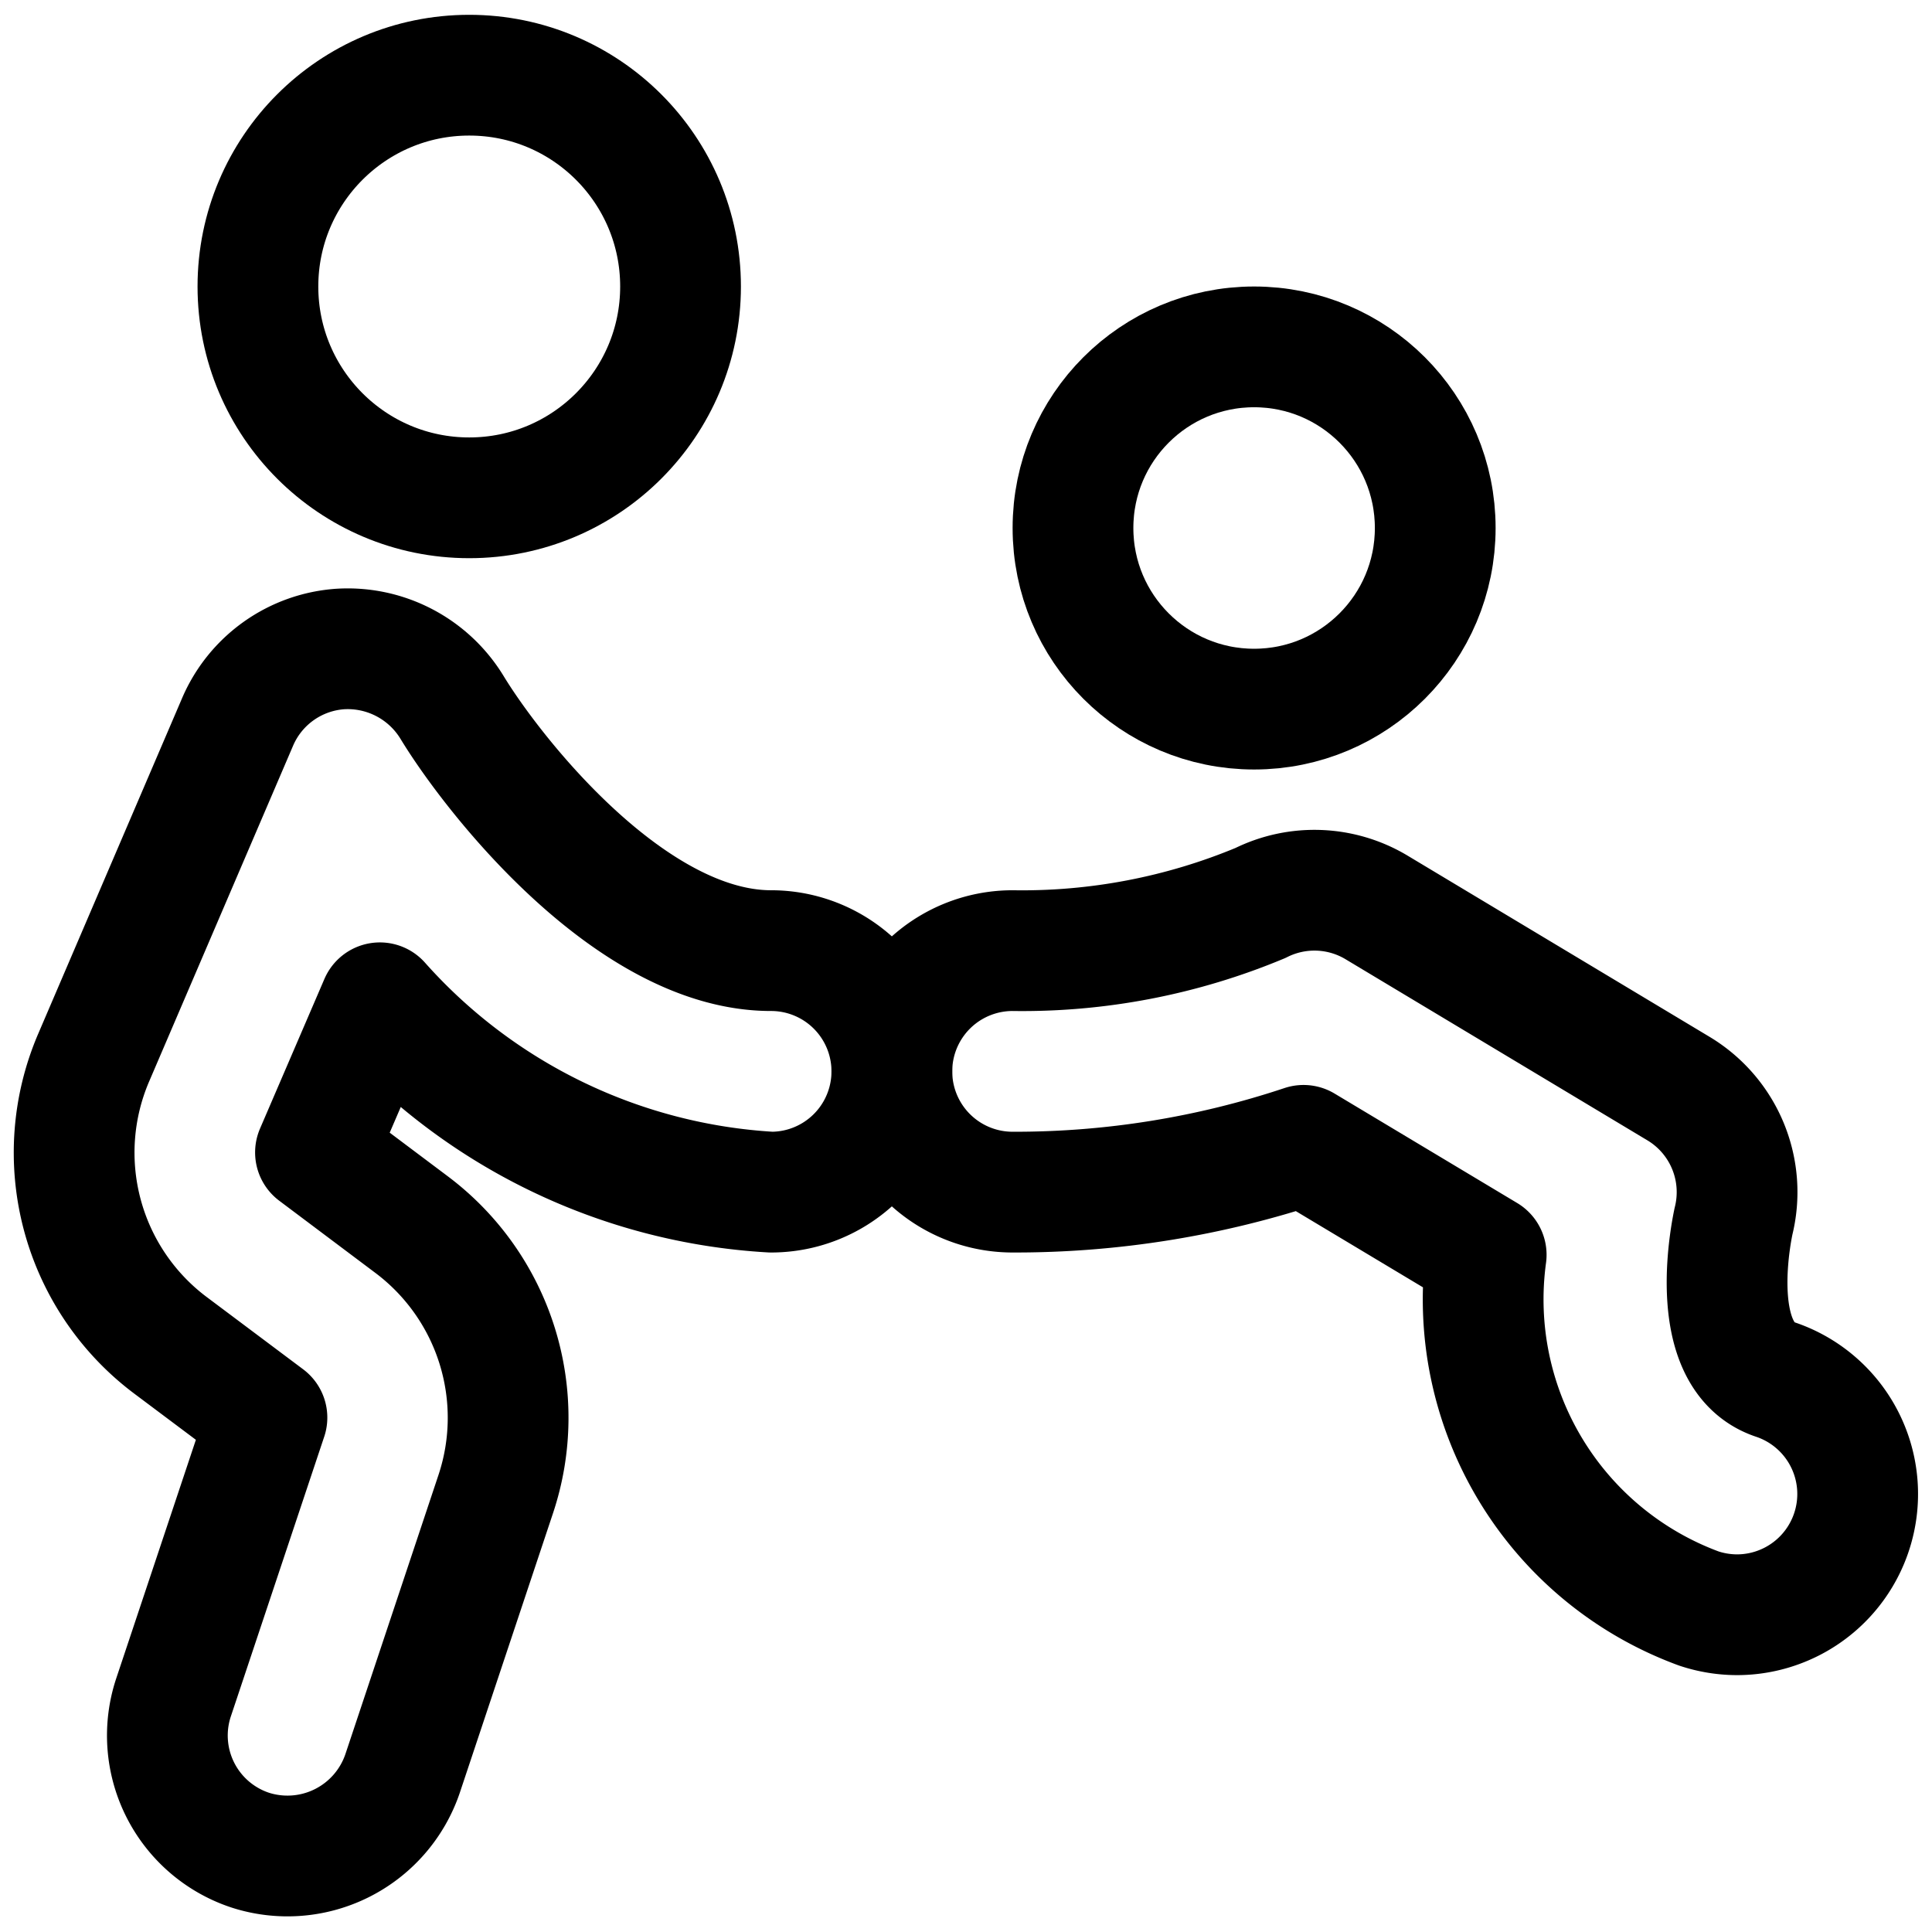<svg xmlns="http://www.w3.org/2000/svg" viewBox="0 0 24 24" width="24" height="24"><defs><style>.a{fill:none;stroke:#000;stroke-linecap:round;stroke-linejoin:round;stroke-width:1.5px}</style></defs><title>family-child-play</title><circle class="a" cx="5.829" cy="3.559" r="2.625"/><path class="a" d="M3.105 22.982a1.5 1.5 0 0 1-.948-1.9l1.159-3.472-1.193-.894a2.992 2.992 0 0 1-.958-3.581l1.786-4.166a1.5 1.5 0 0 1 1.277-.907 1.518 1.518 0 0 1 1.387.725c.509.838 2.218 3.022 3.964 3.022a1.5 1.5 0 0 1 0 3 7.046 7.046 0 0 1-4.86-2.352l-.8 1.859 1.192.895a3 3 0 0 1 1.048 3.347L5 22.034a1.51 1.51 0 0 1-1.895.948z"/><path class="a" d="M21.579 20.059a1.512 1.512 0 0 1-.474-.077 4.091 4.091 0 0 1-2.643-4.394l-2.269-1.36a11.33 11.33 0 0 1-3.614.581 1.5 1.5 0 0 1 0-3 7.682 7.682 0 0 0 3.079-.592 1.5 1.5 0 0 1 1.443.056l3.75 2.25a1.5 1.5 0 0 1 .683 1.649c0 .008-.38 1.665.52 1.965a1.5 1.5 0 0 1-.475 2.922z"/><circle class="a" cx="15.579" cy="6.559" r="2.25"/></svg>